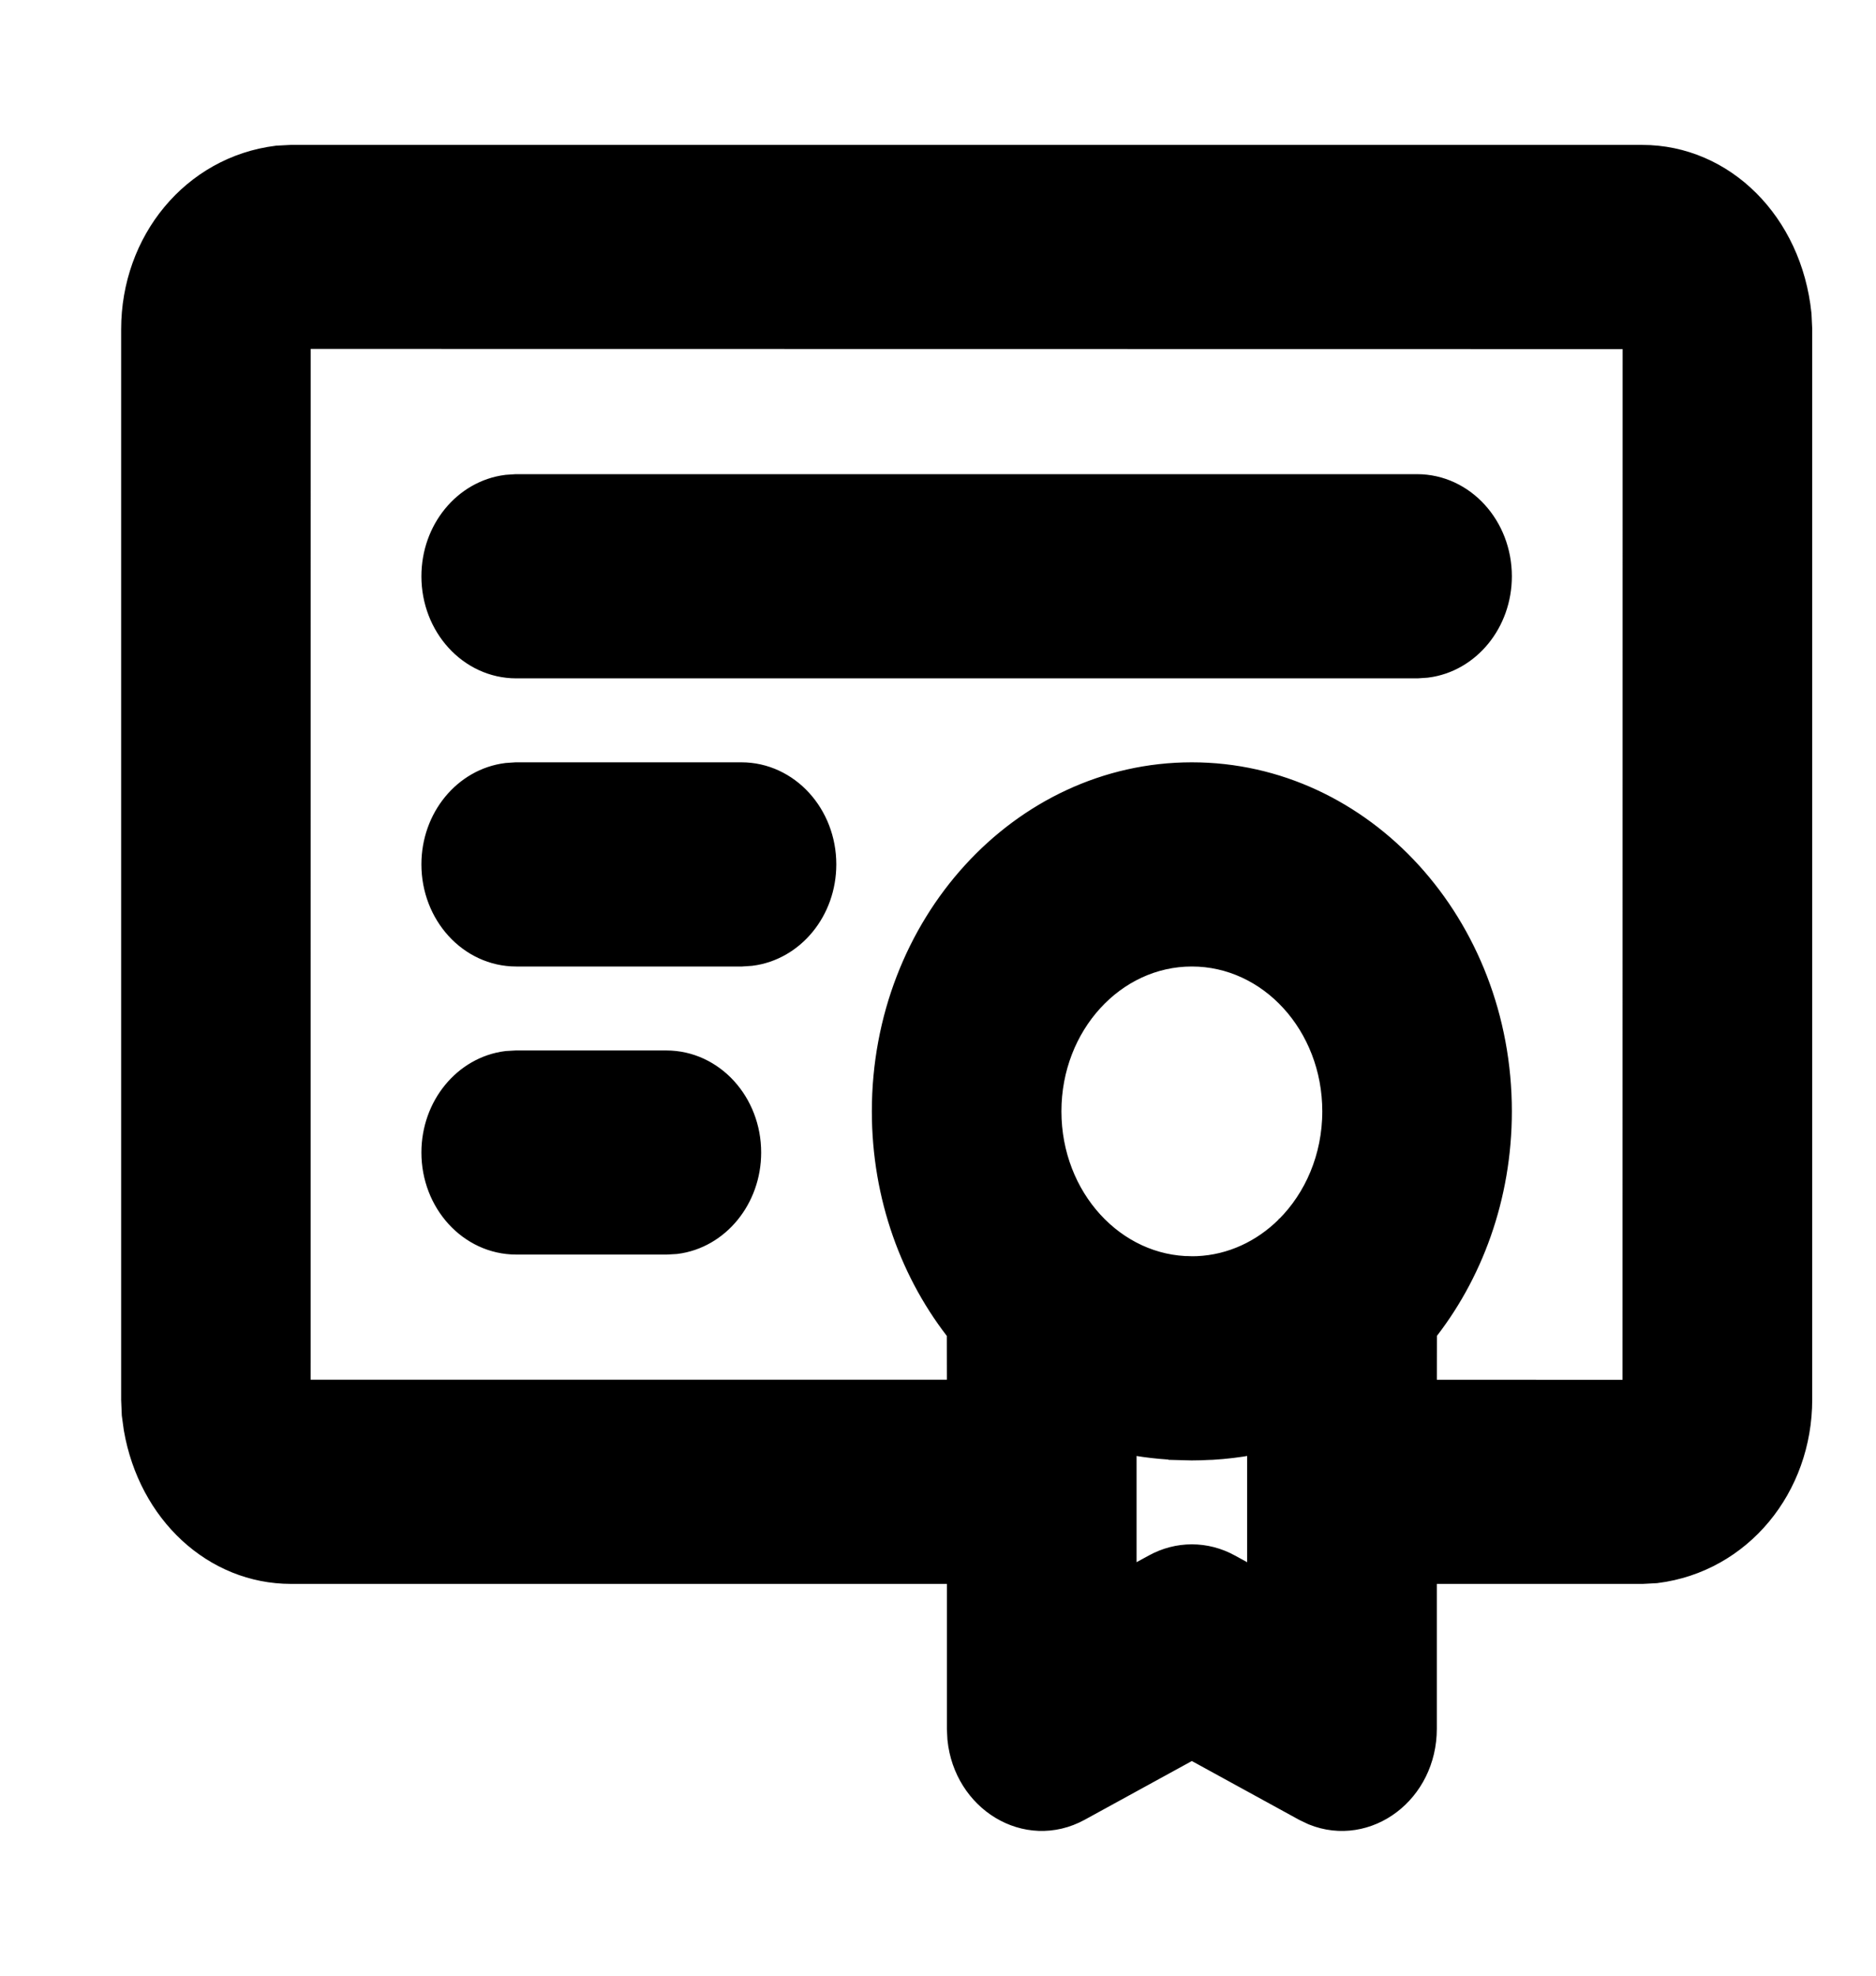 <svg width="19" height="20" viewBox="0 0 19 20" fill="none" xmlns="http://www.w3.org/2000/svg">
<path d="M16.633 1.667C17.407 1.667 18.055 2.304 18.147 3.188L18.154 3.334V14.167C18.154 15.015 17.573 15.725 16.765 15.827L16.633 15.834H14.352V17.5C14.352 18.087 13.818 18.48 13.332 18.284L13.252 18.246L12.071 17.599L10.89 18.246C10.412 18.508 9.853 18.16 9.795 17.596L9.79 17.5V15.834H2.947C2.214 15.834 1.594 15.262 1.452 14.45L1.433 14.312L1.427 14.167V3.334C1.427 2.485 2.008 1.775 2.815 1.674L2.947 1.667H16.633ZM12.831 14.493L12.654 14.532C12.531 14.555 12.404 14.57 12.272 14.578L12.238 14.579C12.183 14.582 12.127 14.584 12.071 14.584L11.919 14.58C11.918 14.579 11.916 14.579 11.915 14.579C11.701 14.57 11.5 14.541 11.311 14.495L11.311 16.151L11.731 15.922C11.945 15.804 12.197 15.804 12.411 15.922L12.831 16.152V14.493ZM2.991 3.332L2.947 3.334L2.946 14.119L2.947 14.167L9.79 14.167L9.789 13.454C9.317 12.867 9.03 12.095 9.03 11.25C9.03 9.409 10.392 7.917 12.071 7.917C13.751 7.917 15.112 9.409 15.112 11.25C15.112 12.095 14.825 12.867 14.353 13.454L14.352 14.167L16.589 14.168L16.633 14.166L16.634 3.382L16.632 3.334L2.991 3.332ZM12.071 9.584C11.231 9.584 10.55 10.33 10.55 11.25C10.55 12.171 11.231 12.917 12.071 12.917L12.012 12.915L12.071 12.917C12.091 12.917 12.111 12.917 12.131 12.916C12.5 12.9 12.836 12.74 13.093 12.485C13.094 12.481 13.096 12.479 13.098 12.477L13.093 12.485C13.399 12.18 13.592 11.74 13.592 11.25C13.592 10.33 12.911 9.584 12.071 9.584ZM6.749 10.834C7.169 10.834 7.509 11.207 7.509 11.667C7.509 12.094 7.216 12.447 6.838 12.495L6.749 12.5H5.228C4.808 12.5 4.468 12.127 4.468 11.667C4.468 11.24 4.761 10.887 5.14 10.839L5.228 10.834H6.749ZM7.509 7.917C7.929 7.917 8.27 8.29 8.27 8.75C8.27 9.178 7.976 9.53 7.598 9.578L7.509 9.584H5.228C4.808 9.584 4.468 9.211 4.468 8.75C4.468 8.323 4.761 7.971 5.14 7.923L5.228 7.917H7.509ZM14.352 5C14.772 5 15.112 5.373 15.112 5.834C15.112 6.261 14.819 6.613 14.441 6.661L14.352 6.667H5.228C4.808 6.667 4.468 6.294 4.468 5.834C4.468 5.406 4.761 5.054 5.14 5.006L5.228 5H14.352Z" fill="black" stroke="black" stroke-width="0.4"/>
</svg>

